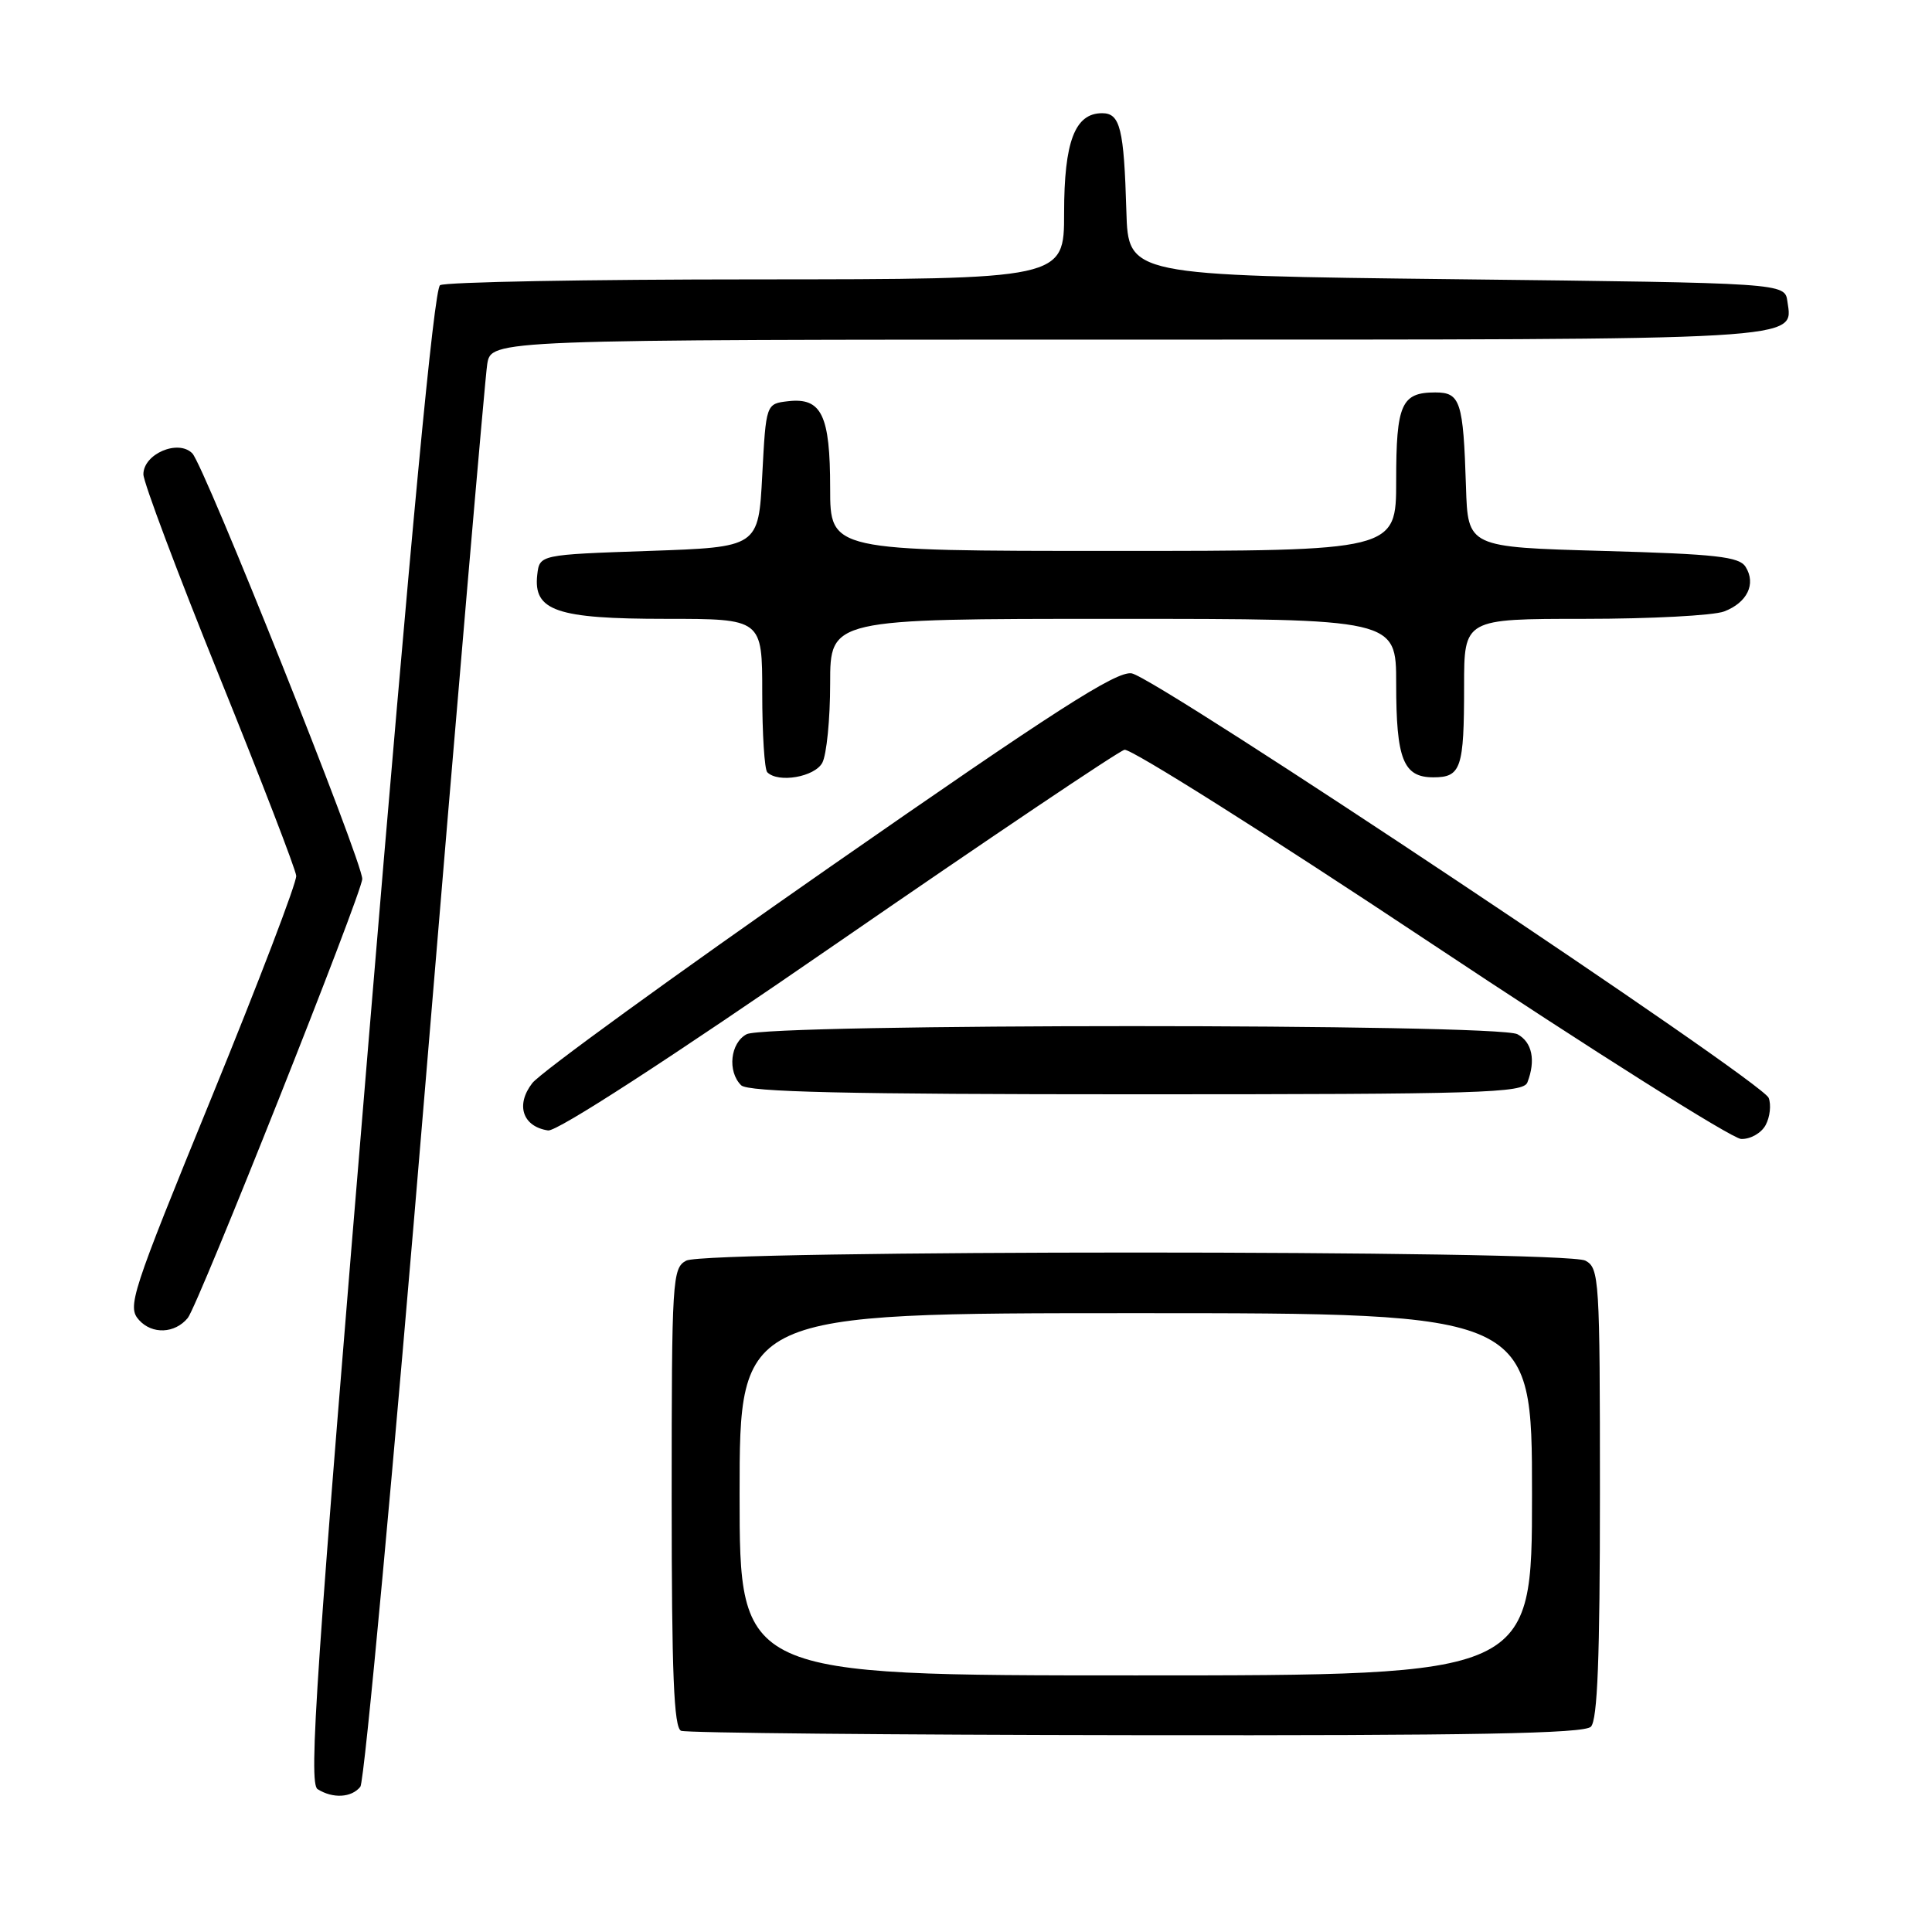 <?xml version="1.0" encoding="UTF-8" standalone="no"?>
<!DOCTYPE svg PUBLIC "-//W3C//DTD SVG 1.1//EN" "http://www.w3.org/Graphics/SVG/1.1/DTD/svg11.dtd" >
<svg xmlns="http://www.w3.org/2000/svg" xmlns:xlink="http://www.w3.org/1999/xlink" version="1.1" viewBox="0 0 256 256">
 <g >
 <path fill="currentColor"
d=" M 47.75 236.75 C 48.29 236.06 52.18 194.10 56.38 143.50 C 60.59 92.90 64.27 50.04 64.56 48.25 C 65.09 45.00 65.09 45.00 149.35 45.00 C 240.00 45.00 237.58 45.14 236.84 39.94 C 236.50 37.50 236.50 37.50 193.00 37.00 C 149.50 36.50 149.50 36.50 149.25 28.00 C 148.93 17.02 148.43 15.00 146.04 15.00 C 142.43 15.00 141.00 18.76 141.00 28.22 C 141.00 37.00 141.00 37.00 100.25 37.02 C 77.84 37.02 58.97 37.37 58.31 37.79 C 57.51 38.30 54.48 70.24 48.89 137.35 C 41.86 221.68 40.86 236.30 42.08 237.07 C 44.10 238.35 46.59 238.21 47.75 236.75 Z  M 210.80 228.80 C 211.68 227.92 212.00 219.65 212.00 197.84 C 212.00 169.43 211.91 168.02 210.07 167.04 C 207.40 165.61 93.60 165.61 90.93 167.04 C 89.09 168.02 89.00 169.44 89.00 198.45 C 89.00 221.82 89.29 228.95 90.25 229.34 C 90.94 229.62 118.07 229.88 150.55 229.92 C 195.23 229.98 209.89 229.71 210.80 228.80 Z  M 24.88 174.64 C 26.25 172.97 48.00 118.26 48.00 116.46 C 48.00 114.10 27.07 61.68 25.48 60.07 C 23.61 58.17 19.00 60.15 19.00 62.85 C 19.00 63.89 23.53 75.94 29.06 89.62 C 34.59 103.30 39.18 115.20 39.25 116.05 C 39.33 116.91 34.30 130.08 28.07 145.33 C 17.33 171.61 16.83 173.15 18.43 174.92 C 20.17 176.84 23.17 176.71 24.88 174.64 Z  M 233.96 149.07 C 234.53 148.01 234.71 146.40 234.36 145.48 C 233.50 143.25 153.18 89.72 149.94 89.22 C 147.90 88.91 139.72 94.17 109.94 114.90 C 89.35 129.24 71.61 142.12 70.53 143.52 C 68.29 146.41 69.25 149.28 72.62 149.79 C 73.79 149.97 88.59 140.38 111.02 124.90 C 131.08 111.06 148.18 99.56 149.00 99.35 C 149.82 99.15 168.05 110.65 189.50 124.91 C 210.95 139.17 229.50 150.87 230.71 150.92 C 231.94 150.96 233.39 150.14 233.96 149.07 Z  M 202.39 143.42 C 203.52 140.49 203.01 138.08 201.07 137.04 C 198.41 135.61 101.59 135.61 98.93 137.04 C 96.77 138.19 96.36 141.96 98.20 143.80 C 99.10 144.70 112.11 145.00 150.59 145.00 C 196.35 145.00 201.85 144.83 202.39 143.42 Z  M 108.96 101.07 C 109.53 100.00 110.00 95.28 110.00 90.57 C 110.00 82.00 110.00 82.00 147.50 82.00 C 185.00 82.00 185.00 82.00 185.00 90.57 C 185.00 100.62 185.94 103.00 189.93 103.00 C 193.60 103.00 194.00 101.81 194.00 90.92 C 194.00 82.00 194.00 82.00 209.93 82.00 C 218.70 82.00 227.04 81.56 228.46 81.02 C 231.52 79.85 232.72 77.37 231.30 75.11 C 230.45 73.76 227.41 73.42 212.39 73.00 C 194.50 72.50 194.50 72.50 194.25 64.50 C 193.89 53.16 193.51 52.00 190.18 52.00 C 185.69 52.00 185.00 53.55 185.00 63.70 C 185.00 73.00 185.00 73.00 147.50 73.00 C 110.00 73.00 110.00 73.00 110.00 64.69 C 110.00 55.01 108.87 52.66 104.45 53.16 C 101.50 53.50 101.50 53.50 101.00 63.00 C 100.50 72.50 100.50 72.50 86.00 73.00 C 71.50 73.50 71.50 73.50 71.19 76.15 C 70.64 80.94 73.73 82.00 88.22 82.00 C 101.00 82.00 101.00 82.00 101.00 91.83 C 101.00 97.24 101.30 101.97 101.67 102.33 C 103.13 103.79 107.95 102.95 108.96 101.07 Z  M 98.00 198.00 C 98.00 174.00 98.00 174.00 150.50 174.00 C 203.00 174.00 203.00 174.00 203.00 198.00 C 203.00 222.00 203.00 222.00 150.50 222.00 C 98.00 222.00 98.00 222.00 98.00 198.00 Z "/>
</g>
</svg>